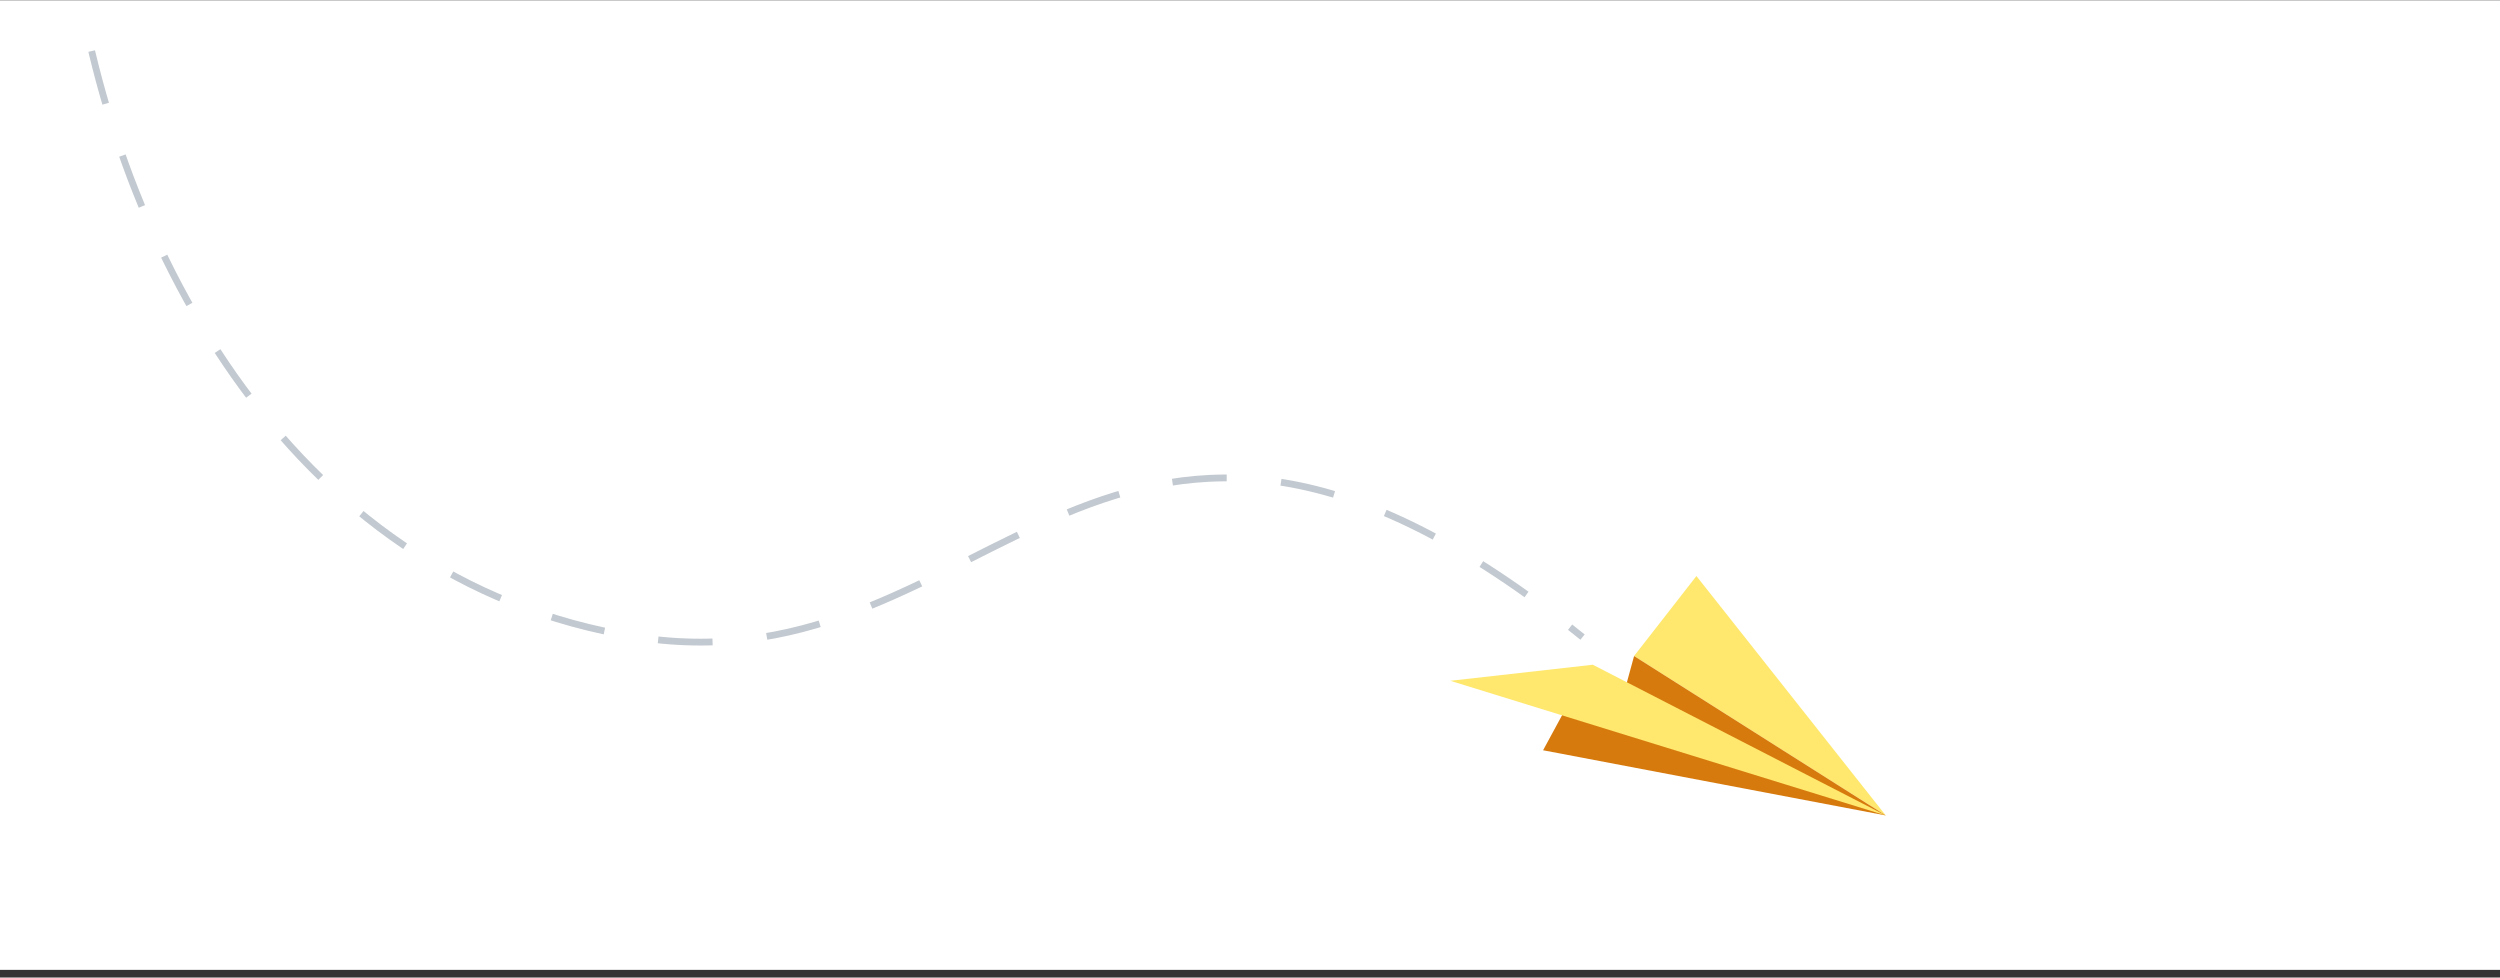<svg width="312" height="122" viewBox="0 0 312 122" fill="none" xmlns="http://www.w3.org/2000/svg">
<rect x="0" y="0" width="312" height="122" fill="#333333" stroke="none"/>
<g clip-path="url(#clip0_238_18480)">
<rect width="312" height="121" transform="translate(0 0.036)" fill="white"/>
<path d="M203.93 81.872L211.713 71.889L235.342 101.768L203.93 81.872Z" fill="#FFE86D"/>
<path d="M203.022 85.207L203.933 81.873L235.344 101.768L192.576 93.633L194.995 89.173L203.022 85.207Z" fill="#D77A0D"/>
<path d="M198.779 82.959L235.341 101.768L180.999 84.963L198.779 82.959Z" fill="#FFE86D"/>
<path d="M9 -7C13.498 28.428 34.999 72.5 79.499 79.51C123.999 86.52 138 31.5 197.5 79.51" stroke="#C2C9D0" stroke-width="0.85" stroke-linejoin="round" stroke-dasharray="6.8 6.8"/>
</g>
<defs>
<clipPath id="clip0_238_18480">
<rect width="312" height="121" fill="white" transform="translate(0 0.036)"/>
</clipPath>
</defs>
</svg>
